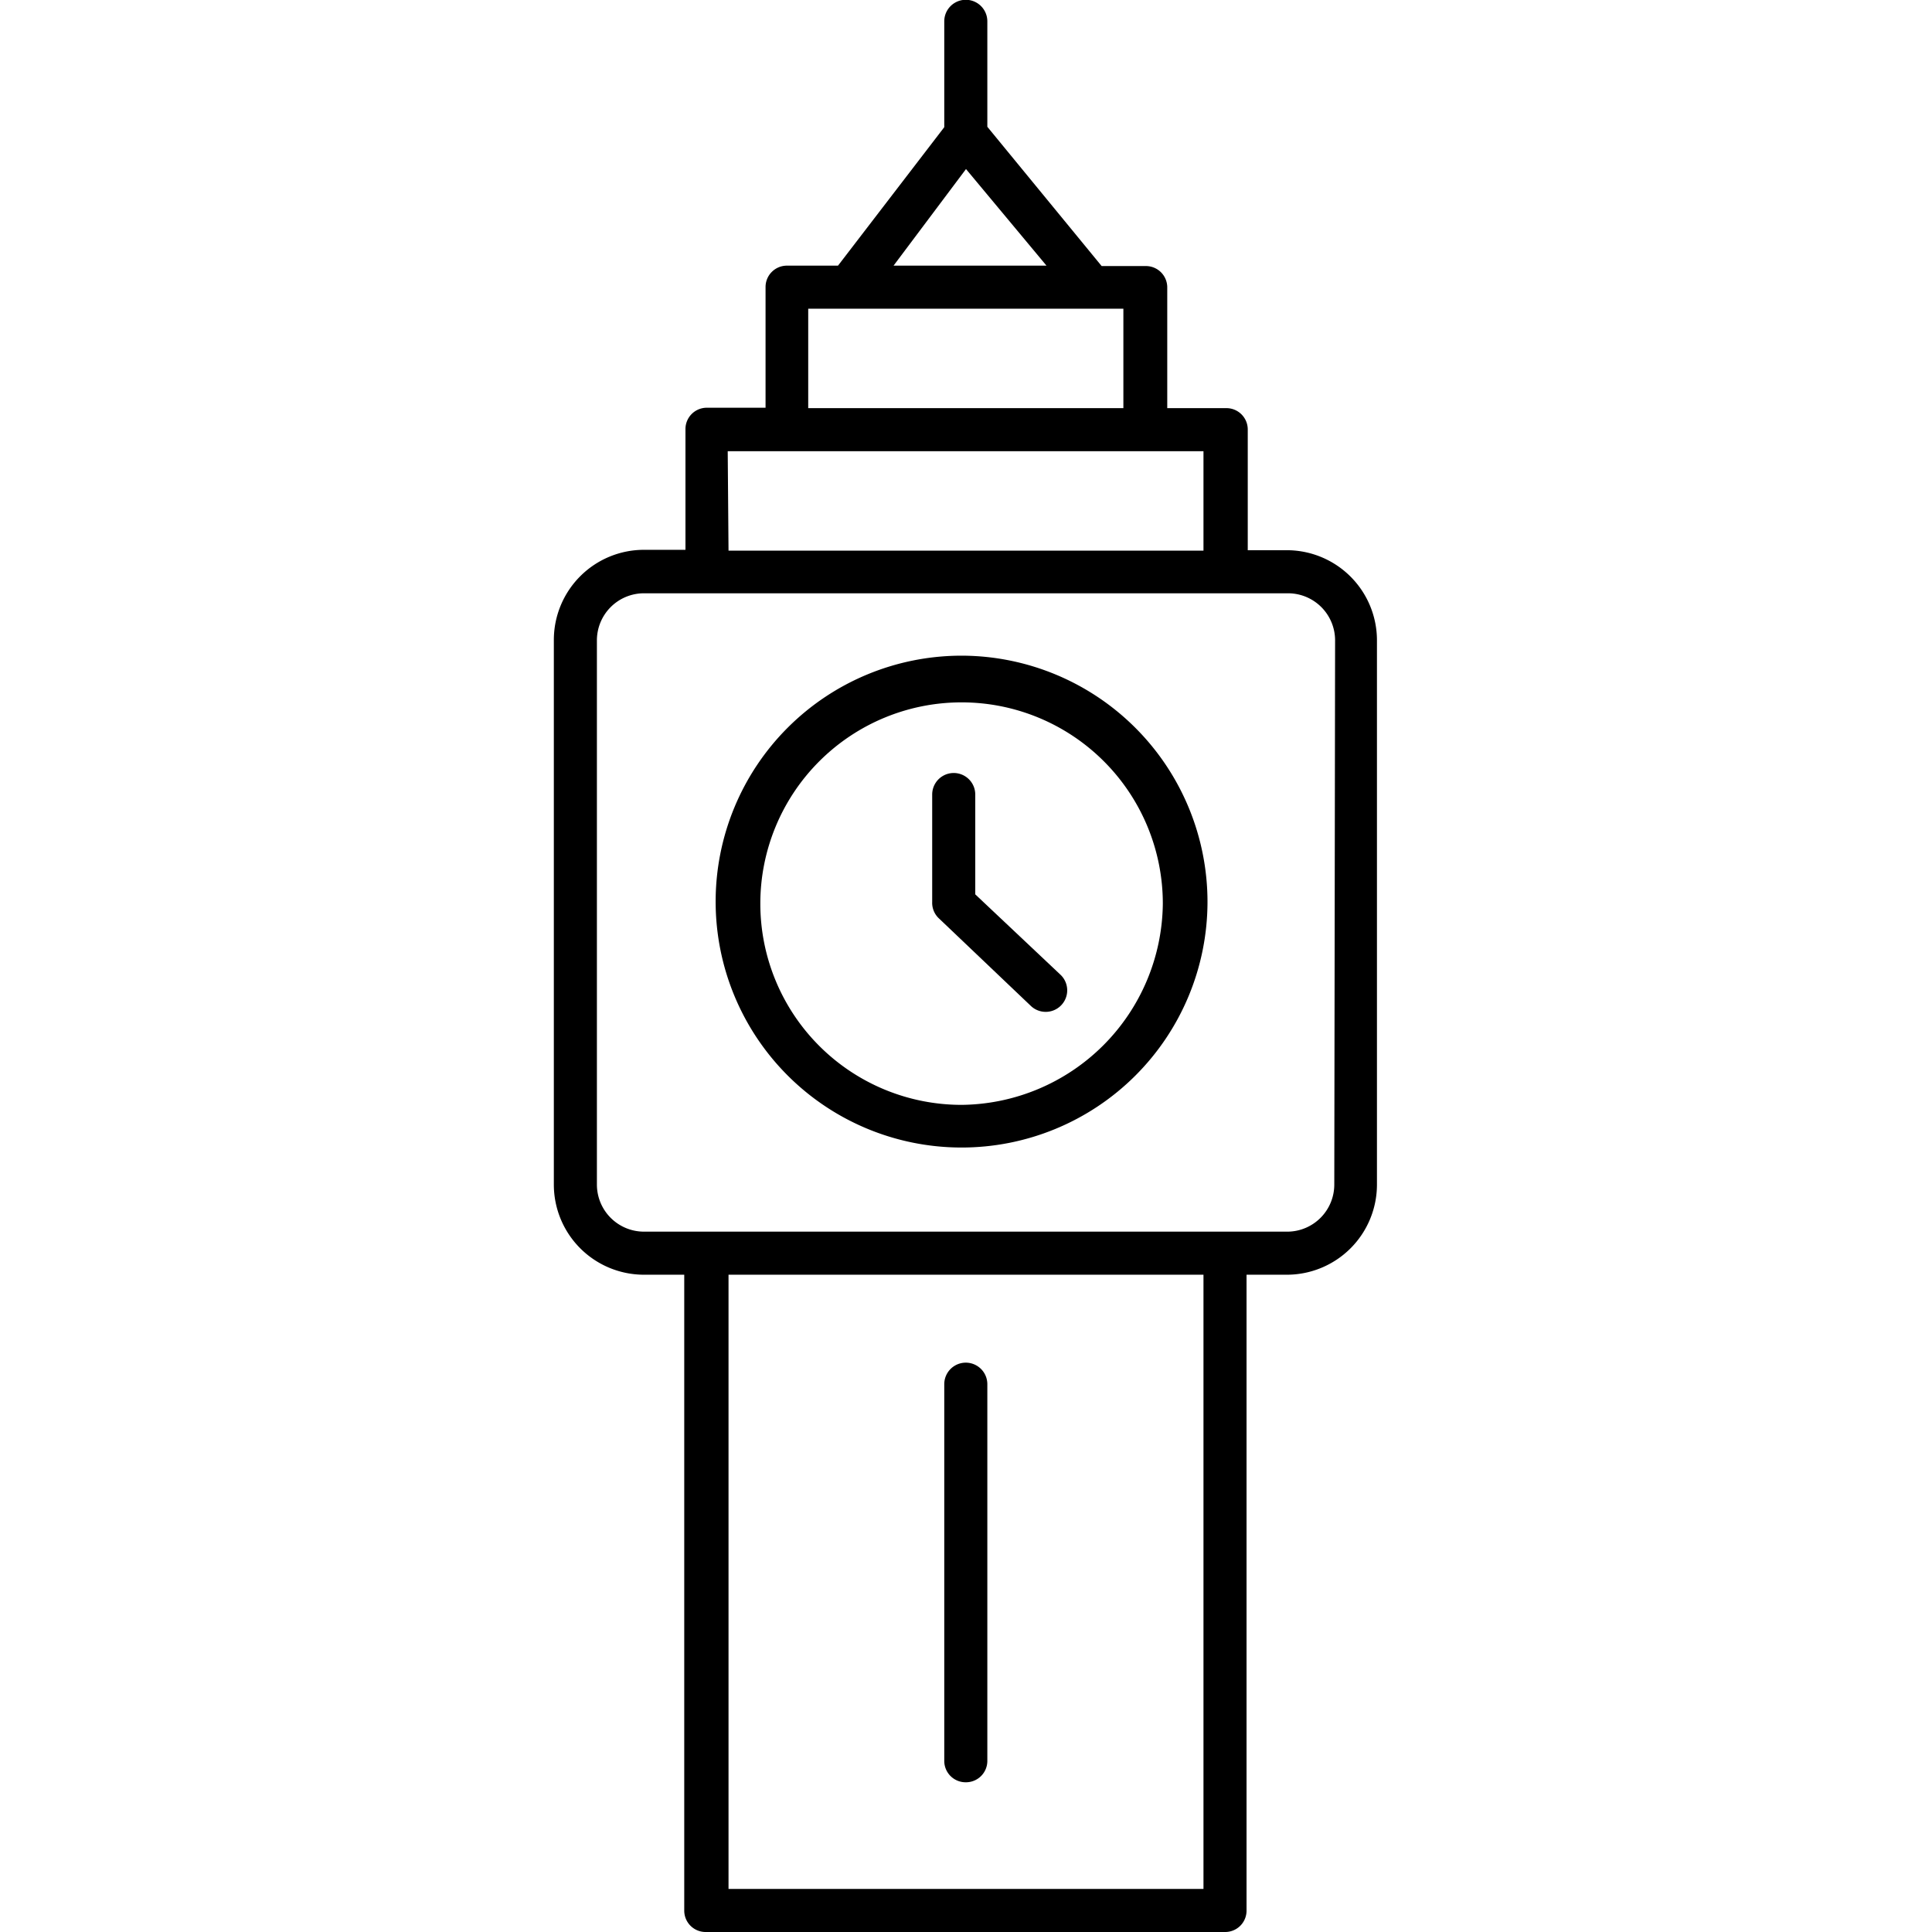 <svg id="Capa_1" data-name="Capa 1" xmlns="http://www.w3.org/2000/svg" xmlns:xlink="http://www.w3.org/1999/xlink" viewBox="0 0 48 48"><defs><style>.cls-1{fill:none;clip-rule:evenodd;}.cls-2{clip-path:url(#clip-path);}</style><clipPath id="clip-path"><polygon class="cls-1" points="-253.42 -42.92 -250.35 -64.35 -253.48 -64.92 -253.42 -42.92"/></clipPath></defs><title>iconos</title><path d="M32,13.67H31v-3a.53.53,0,0,0-.53-.53H29v-3a.53.53,0,0,0-.53-.53h-1.1L24.53,3.15V.53a.53.53,0,0,0-1.07,0V3.16L20.82,6.6H19.55a.53.53,0,0,0-.53.53v3H17.56a.53.53,0,0,0-.53.53v3H16a2.24,2.24,0,0,0-2.24,2.24V29.43A2.24,2.24,0,0,0,16,31.67h1V47.47a.53.53,0,0,0,.53.53H30.44a.53.53,0,0,0,.53-.53V31.67h1a2.24,2.24,0,0,0,2.24-2.24V15.92A2.24,2.24,0,0,0,32,13.67ZM24,4.2,26,6.6h-3.8ZM20.08,7.67h7.83v2.47H20.08Zm-2,3.54H29.9v2.47H18.1ZM29.9,46.93H18.1V31.67H29.9Zm3.25-17.5A1.17,1.17,0,0,1,32,30.6H16a1.17,1.17,0,0,1-1.17-1.17V15.92A1.17,1.17,0,0,1,16,14.74H32a1.17,1.17,0,0,1,1.17,1.17Z"/><path d="M23.89,16.29A6.11,6.11,0,1,0,30,22.41,6.12,6.12,0,0,0,23.89,16.29Zm0,11.16a5,5,0,1,1,5-5A5.05,5.05,0,0,1,23.89,27.45Z"/><path d="M24.23,22.22V19.74a.53.53,0,0,0-1.07,0v2.67s0,0,0,0a.53.53,0,0,0,.17.41L25.62,25a.53.53,0,0,0,.72-.79Z"/><path d="M24,44.28a.53.53,0,0,0,.53-.53V34.39a.53.53,0,0,0-1.07,0v9.36A.53.53,0,0,0,24,44.28Z"/></svg>